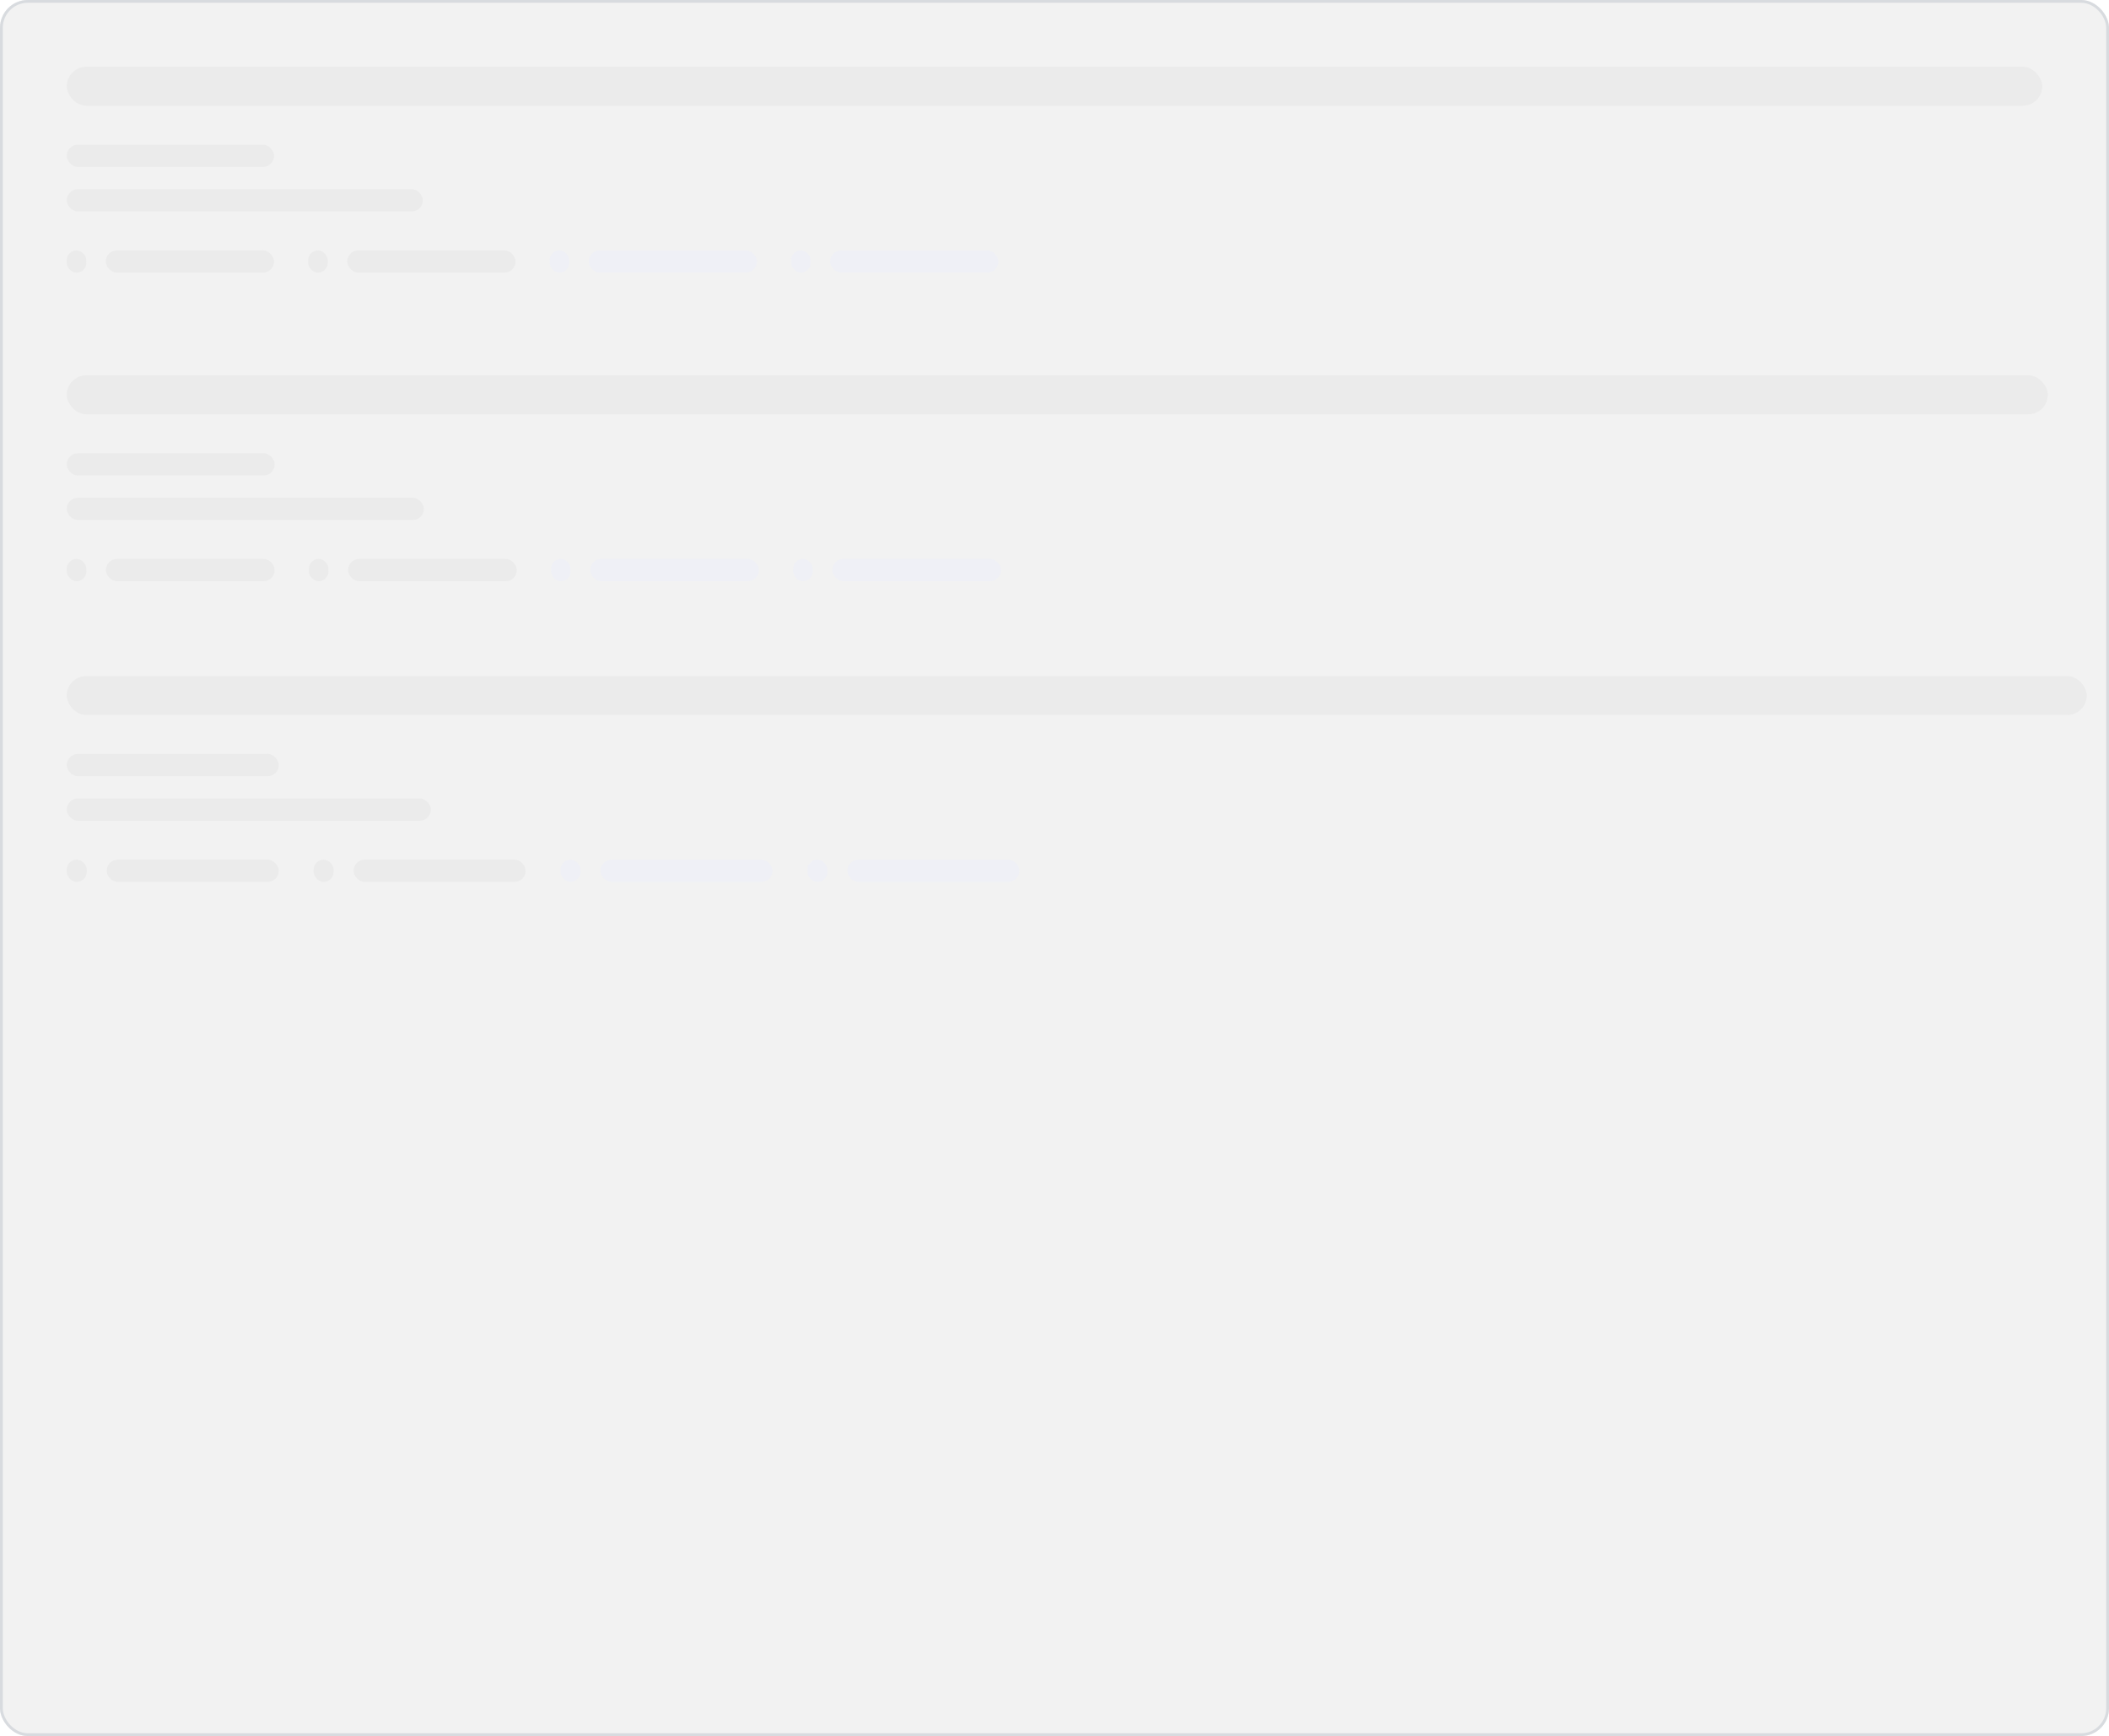 <svg width="758" height="624" viewBox="0 0 758 624" fill="none" xmlns="http://www.w3.org/2000/svg">
<g filter="url(#filter0_i_2249_23880)">
<g clip-path="url(#clip0_2249_23880)">
<rect width="758" height="624" fill="#F2F2F2"/>
<rect x="38.024" y="90" width="60.481" height="8" rx="4" fill="#EBEBEB"/>
<rect x="24" y="90" width="7.012" height="8" rx="3.506" fill="#EBEBEB"/>
<rect x="124.803" y="90" width="60.481" height="8" rx="4" fill="#EBEBEB"/>
<rect x="110.778" y="90" width="7.012" height="8" rx="3.506" fill="#EBEBEB"/>
<rect x="211.58" y="90" width="60.481" height="8" rx="4" fill="#EFF0F6"/>
<rect x="197.556" y="90" width="7.012" height="8" rx="3.506" fill="#EFF0F6"/>
<rect x="298.358" y="90" width="60.481" height="8" rx="4" fill="#EFF0F6"/>
<rect x="284.334" y="90" width="7.012" height="8" rx="3.506" fill="#EFF0F6"/>
<rect x="24" y="24" width="710" height="14" rx="7" fill="#EBEBEB"/>
<rect x="24" y="68" width="127.975" height="8" rx="4" fill="#EBEBEB"/>
<rect x="24" y="52" width="74.506" height="8" rx="4" fill="#EBEBEB"/>
<rect x="38.065" y="200.909" width="60.652" height="8" rx="4" fill="#EBEBEB"/>
<rect x="24" y="200.909" width="7.032" height="8" rx="3.516" fill="#EBEBEB"/>
<rect x="125.086" y="200.909" width="60.652" height="8" rx="4" fill="#EBEBEB"/>
<rect x="111.021" y="200.909" width="7.032" height="8" rx="3.516" fill="#EBEBEB"/>
<rect x="212.109" y="200.909" width="60.652" height="8" rx="4" fill="#EFF0F6"/>
<rect x="198.045" y="200.909" width="7.032" height="8" rx="3.516" fill="#EFF0F6"/>
<rect x="299.132" y="200.909" width="60.652" height="8" rx="4" fill="#EFF0F6"/>
<rect x="285.067" y="200.909" width="7.032" height="8" rx="3.516" fill="#EFF0F6"/>
<rect x="24" y="134.909" width="712" height="14" rx="7" fill="#EBEBEB"/>
<rect x="24" y="178.909" width="128.336" height="8" rx="4" fill="#EBEBEB"/>
<rect x="24" y="162.909" width="74.716" height="8" rx="4" fill="#EBEBEB"/>
<rect x="38.341" y="309" width="61.844" height="8" rx="4" fill="#EBEBEB"/>
<rect x="24" y="309" width="7.17" height="8" rx="3.585" fill="#EBEBEB"/>
<rect x="127.074" y="309" width="61.844" height="8" rx="4" fill="#EBEBEB"/>
<rect x="112.733" y="309" width="7.17" height="8" rx="3.585" fill="#EBEBEB"/>
<rect x="215.808" y="309" width="61.844" height="8" rx="4" fill="#EFF0F6"/>
<rect x="201.467" y="309" width="7.17" height="8" rx="3.585" fill="#EFF0F6"/>
<rect x="304.541" y="309" width="61.844" height="8" rx="4" fill="#EFF0F6"/>
<rect x="290.2" y="309" width="7.17" height="8" rx="3.585" fill="#EFF0F6"/>
<rect x="24" y="243" width="726" height="14" rx="7" fill="#EBEBEB"/>
<rect x="24" y="287" width="130.859" height="8" rx="4" fill="#EBEBEB"/>
<rect x="24" y="271" width="76.185" height="8" rx="4" fill="#EBEBEB"/>
</g>
<rect x="0.5" y="0.5" width="757" height="623" rx="9.5" stroke="#D8DBDF"/>
</g>
<defs>
<filter id="filter0_i_2249_23880" x="0" y="0" width="758" height="624" filterUnits="userSpaceOnUse" color-interpolation-filters="sRGB">
<feFlood flood-opacity="0" result="BackgroundImageFix"/>
<feBlend mode="normal" in="SourceGraphic" in2="BackgroundImageFix" result="shape"/>
<feColorMatrix in="SourceAlpha" type="matrix" values="0 0 0 0 0 0 0 0 0 0 0 0 0 0 0 0 0 0 127 0" result="hardAlpha"/>
<feOffset/>
<feGaussianBlur stdDeviation="9.5"/>
<feComposite in2="hardAlpha" operator="arithmetic" k2="-1" k3="1"/>
<feColorMatrix type="matrix" values="0 0 0 0 0.394 0 0 0 0 0.394 0 0 0 0 0.394 0 0 0 0.25 0"/>
<feBlend mode="normal" in2="shape" result="effect1_innerShadow_2249_23880"/>
</filter>
<clipPath id="clip0_2249_23880">
<rect width="758" height="624" rx="10" fill="white"/>
</clipPath>
</defs>
</svg>
